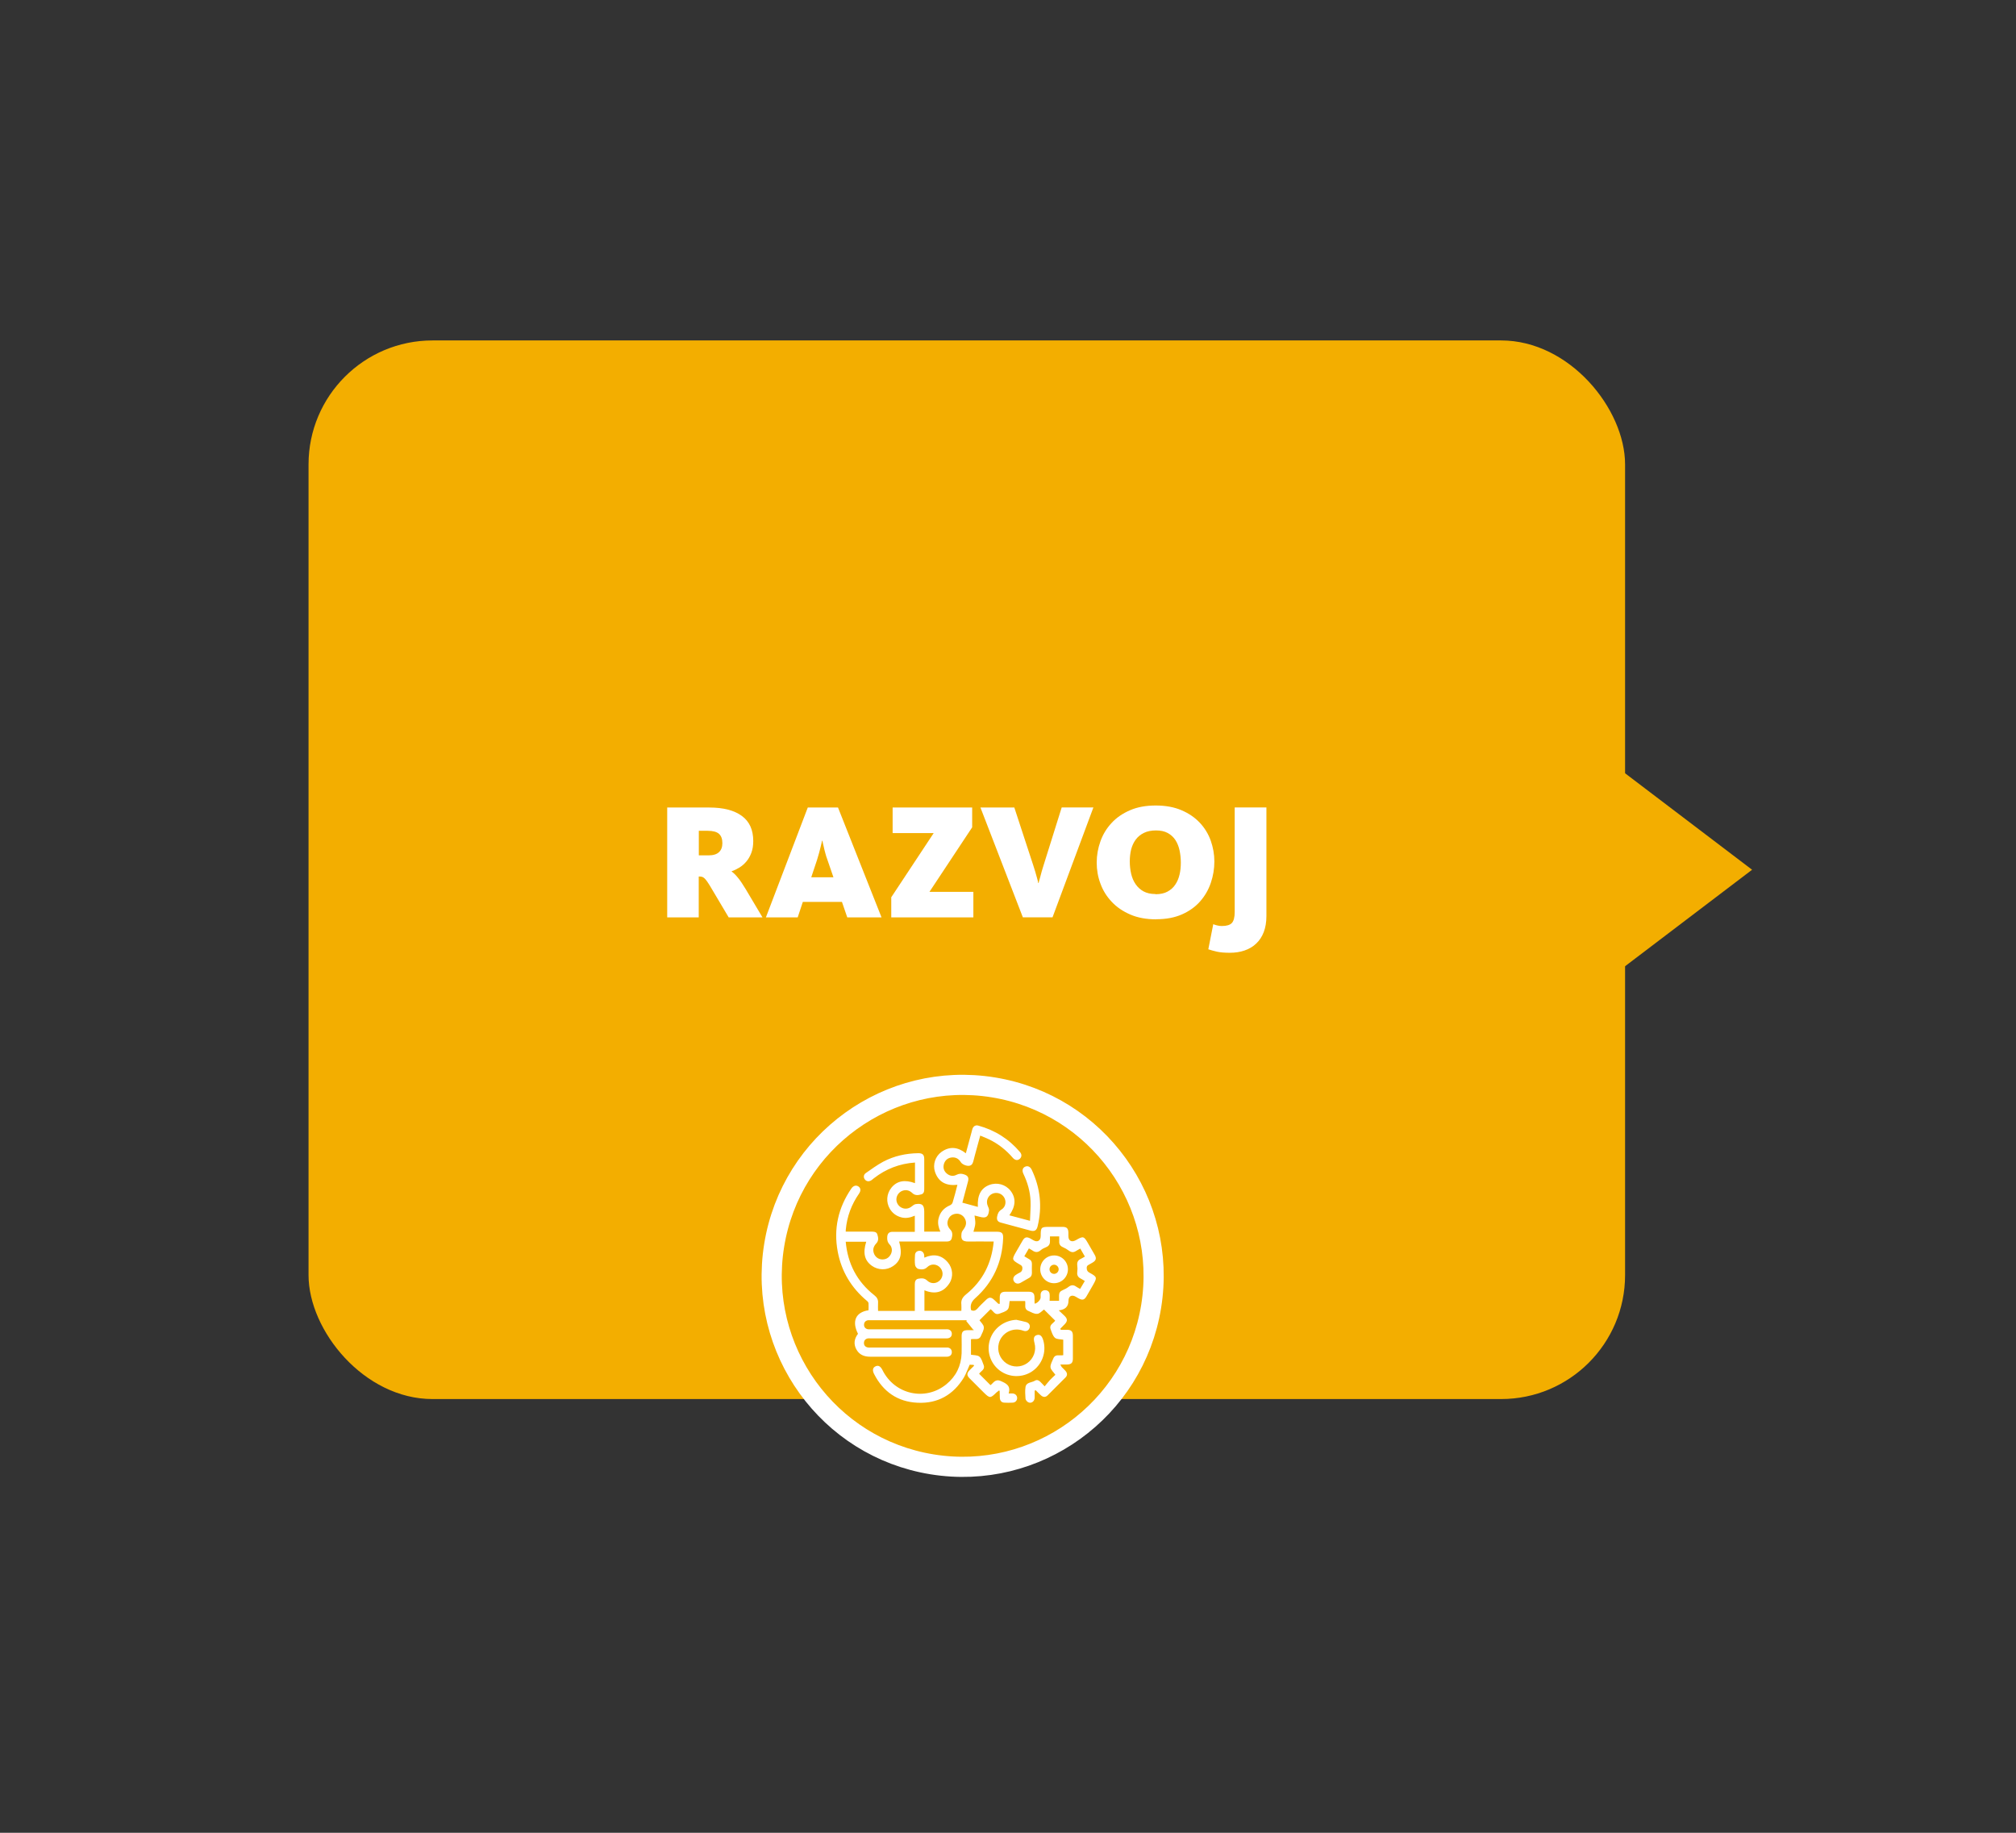 <svg viewBox="0 0 220 200" xmlns="http://www.w3.org/2000/svg"><rect x="0" y="0" width="220" height="200" fill="#333333" stroke="none"/><rect fill="#f3ae00" height="115.52" rx="13.53" width="143.67" x="33.67" y="37.15"/><path d="m191.2 94.91-15.18-11.53v23.06z" fill="#f3ae00"/><g fill="#fff"><path d="m72.82 88.12h4.59c1.54 0 2.72.31 3.55.92s1.24 1.52 1.24 2.74c0 .49-.07.92-.21 1.29s-.32.68-.54.94-.47.48-.76.66c-.28.17-.56.31-.84.4v.04c.2.14.43.36.67.66.25.29.52.71.84 1.23l1.85 3.11h-3.69l-2.03-3.42c-.14-.23-.26-.41-.36-.55s-.19-.24-.27-.31-.16-.12-.23-.14-.16-.04-.25-.04h-.13v4.46h-3.44v-11.99zm4.52 5.22c.5 0 .88-.12 1.12-.35.25-.23.37-.56.37-.98 0-.46-.12-.79-.37-1.02-.25-.22-.66-.33-1.23-.33h-.97v2.68z"/><path d="m88.16 88.12h3.29l4.75 11.99h-3.74l-.58-1.69h-4.27l-.56 1.69h-3.47l4.57-11.99zm2.79 7.61-.65-1.89c-.1-.26-.18-.52-.24-.76-.07-.24-.12-.46-.16-.65s-.08-.35-.11-.47-.04-.19-.04-.22h-.04s-.02.1-.05.22l-.11.47c-.05.19-.11.41-.17.66-.07.25-.14.5-.22.75l-.63 1.89h2.43z"/><path d="m97.25 97.93 4.64-7.02h-4.48v-2.79h8.68v2.16l-4.66 7.04h4.79v2.79h-8.96v-2.18z"/><path d="m106.98 88.12h3.71l2.07 6.32c.07.23.14.45.21.67s.12.42.17.6.09.33.12.45.04.19.04.2h.04s.02-.08.05-.21c.04-.13.08-.28.13-.46s.1-.38.16-.6.13-.44.2-.66l1.98-6.32h3.46l-4.46 11.99h-3.24l-4.63-11.99z"/><path d="m126.17 100.32c-1.07 0-2.01-.17-2.82-.52s-1.49-.81-2.03-1.39c-.55-.58-.96-1.24-1.23-1.98-.28-.74-.41-1.51-.41-2.3s.14-1.58.41-2.33.67-1.41 1.21-1.99c.53-.58 1.2-1.04 2.01-1.39.8-.35 1.74-.52 2.81-.52s2 .17 2.8.51 1.46.79 2 1.36c.53.56.93 1.21 1.2 1.95.26.74.4 1.5.4 2.29s-.13 1.58-.39 2.34-.65 1.43-1.17 2.02-1.18 1.06-1.97 1.41-1.72.53-2.79.53zm-.07-2.74c.52 0 .95-.09 1.3-.28s.64-.44.85-.76c.22-.32.37-.68.47-1.1.1-.41.14-.85.14-1.32s-.05-.91-.14-1.33-.24-.79-.45-1.12c-.21-.32-.49-.58-.84-.77s-.77-.28-1.28-.28-.96.09-1.32.27c-.37.18-.66.42-.89.73s-.39.66-.5 1.07c-.1.41-.15.85-.15 1.31s.05.92.15 1.35.26.81.49 1.14.51.59.86.78.78.29 1.29.29z"/><path d="m134.2 103.97c-.58 0-1.04-.04-1.4-.12s-.67-.17-.94-.26l.54-2.74c.08.04.22.08.4.13s.36.07.53.07c.53 0 .89-.11 1.1-.33.2-.22.31-.62.31-1.2v-11.41h3.46v11.86c0 .66-.1 1.24-.29 1.74s-.47.92-.82 1.25c-.35.34-.78.59-1.27.76s-1.03.25-1.62.25z"/></g><circle cx="105.08" cy="139.25" fill="#f3ae00" r="20.84" stroke="#fff" stroke-miterlimit="10" stroke-width="2.2" transform="matrix(.16 -.987 .987 .16 -49.2 220.66)"/><path d="m106.22 145.12c-.26-.32-.52-.65-.78-.97l.07-.08h-.31c-3.4 0-6.8 0-10.2 0-.09 0-.19 0-.28 0-.27.05-.43.22-.43.5 0 .26.16.43.41.48.1.02.21.01.31.01h8.12c.11 0 .21-.01.31 0 .27.05.43.23.43.5 0 .26-.16.43-.42.48-.1.02-.21.01-.31.01-2.71 0-5.41 0-8.12 0-.11 0-.21-.01-.31 0-.27.05-.43.23-.43.51 0 .26.16.43.42.48.1.02.21.01.31.01h8.12c.11 0 .21-.01.31 0 .27.05.43.23.43.51 0 .26-.16.43-.42.48-.09.02-.19.01-.28.01-2.74 0-5.47 0-8.21 0-.67 0-1.2-.22-1.52-.82-.31-.59-.21-1.16.19-1.68-.69-1.37-.26-2.36 1.15-2.57 0-.25.02-.5 0-.75 0-.1-.09-.21-.17-.27-1.69-1.41-2.78-3.2-3.19-5.37-.47-2.5.05-4.8 1.49-6.9.22-.32.53-.39.78-.21s.27.46.05.78c-.82 1.18-1.31 2.49-1.44 3.92 0 .06 0 .12-.01.22h1.65 1.14c.27 0 .57 0 .66.3.11.33.17.69-.11.98-.28.3-.41.63-.28 1.04.12.4.47.69.87.71.43.03.76-.15.97-.52.21-.36.18-.81-.11-1.11-.23-.24-.28-.5-.26-.8.02-.39.19-.58.59-.58h1.2 1.22v-1.76c-.48.21-.99.33-1.52.17-.52-.15-.92-.45-1.2-.91-.44-.74-.37-1.66.18-2.33.6-.73 1.45-.89 2.56-.48v-2.25c-1.7.12-3.18.7-4.49 1.72-.08.06-.16.14-.25.2-.25.18-.53.16-.71-.05-.19-.22-.18-.54.08-.72.62-.43 1.23-.88 1.9-1.24 1.19-.63 2.48-.91 3.83-.93.47 0 .65.17.65.64v3.16c0 .28.01.59-.31.69-.33.1-.69.15-.98-.13-.27-.26-.58-.38-.95-.3-.42.09-.73.44-.79.85-.06.4.15.81.51 1.01.37.21.8.17 1.15-.11.13-.1.27-.22.42-.25.71-.12.95.09.95.81v2.19h1.76c-.2-.45-.31-.9-.21-1.38.16-.73.59-1.21 1.27-1.5.12-.05.25-.19.28-.31.19-.62.35-1.25.52-1.92-1.19.13-2.06-.26-2.45-1.42-.26-.79.03-1.68.71-2.17.9-.64 1.79-.54 2.66.15.21-.8.42-1.56.63-2.33.03-.12.06-.25.1-.36.11-.28.34-.41.63-.33 1.82.5 3.34 1.46 4.56 2.9.21.25.18.54-.04.73-.23.2-.51.16-.75-.11-.73-.85-1.59-1.53-2.6-2.02-.3-.15-.61-.26-.96-.41-.15.55-.29 1.06-.43 1.58-.1.38-.21.75-.3 1.13-.07.27-.14.52-.45.58-.29.06-.79-.14-.94-.39-.24-.39-.58-.57-1.03-.51-.41.06-.69.31-.81.7-.12.41-.01.78.31 1.05s.7.33 1.06.14c.28-.14.53-.15.82-.05.41.13.55.34.44.76-.2.76-.41 1.52-.62 2.33.57.15 1.13.3 1.69.46-.07-1.28.35-2.06 1.27-2.4.83-.31 1.76-.05 2.3.64.61.79.57 1.68-.13 2.68.73.19 1.43.38 2.25.6.02-.76.09-1.46.06-2.16-.04-1.04-.33-2.03-.78-2.97-.17-.36-.09-.66.2-.78.28-.12.55 0 .71.34.94 1.98 1.16 4.04.64 6.18-.11.44-.33.57-.77.46-1.09-.29-2.17-.58-3.26-.88-.34-.09-.46-.32-.38-.68.06-.31.17-.56.47-.74.46-.28.56-.88.28-1.34-.28-.45-.86-.6-1.33-.36-.47.25-.66.8-.45 1.3.07.16.16.34.14.5-.08.72-.33.88-1.03.69-.18-.05-.36-.09-.55-.14.03.31.1.61.08.9s-.13.57-.2.87h2.54c.56 0 .72.16.7.71-.1 2.6-1.09 4.8-3.03 6.53-.44.39-.59.77-.47 1.31.27.14.49.07.71-.18.27-.32.59-.6.89-.9.36-.36.59-.36.96 0 .13.13.27.26.41.39.02.02.06 0 .16.01 0-.24 0-.47 0-.71 0-.43.18-.61.62-.61h2.56c.43 0 .61.18.61.62 0 .21 0 .42.01.63 0 .02.02.03.03.05.27-.05.62-.41.63-.67 0-.12 0-.23 0-.35.03-.29.21-.44.48-.45.27 0 .47.14.5.42.03.24 0 .48 0 .74h1.03c0-.19 0-.39 0-.58 0-.29.12-.47.39-.58.22-.1.44-.2.63-.35.28-.22.54-.26.83-.05.13.09.27.16.45.26.17-.28.33-.56.51-.86-.15-.09-.28-.19-.43-.26-.32-.15-.44-.39-.39-.74.03-.23.03-.46 0-.69-.04-.34.05-.57.37-.72.15-.07.29-.16.46-.26-.17-.3-.33-.57-.5-.87-.18.1-.34.18-.48.27-.26.17-.5.15-.76-.04-.2-.15-.42-.28-.65-.38-.29-.12-.43-.32-.41-.63 0-.18 0-.35 0-.55h-1.01v.52c.01.32-.12.54-.43.66-.2.08-.41.18-.57.32-.31.27-.6.26-.91.04-.11-.08-.24-.14-.39-.23-.16.28-.33.56-.5.86.18.11.36.22.54.32.22.12.3.3.29.55-.01.31-.01.63 0 .94 0 .23-.07.41-.27.53-.32.18-.63.37-.96.55-.3.17-.59.09-.74-.17-.14-.25-.05-.52.23-.7.12-.08.25-.16.38-.22.22-.1.32-.23.32-.5s-.16-.33-.33-.43c-.82-.47-.83-.53-.37-1.33.24-.42.48-.84.73-1.26.22-.38.45-.43.84-.22.11.06.22.13.33.19.45.26.8.05.8-.48 0-.94.04-.98.97-.98h1.42c.45 0 .62.17.63.63v.38c0 .51.35.7.8.45.83-.48.89-.46 1.36.36.24.41.47.82.71 1.23.22.38.15.62-.22.84-.11.07-.22.12-.33.19-.16.09-.32.14-.32.4 0 .27.09.41.32.53.82.45.83.52.37 1.33-.23.4-.46.8-.69 1.2-.26.45-.47.5-.93.24-.09-.05-.18-.1-.27-.16-.44-.26-.79-.06-.79.45q0 .93-1.06 1.04c.24.23.45.43.66.63.3.31.3.55 0 .87-.16.17-.33.33-.49.5.02.04.03.08.05.12h.67c.47 0 .65.17.65.65v2.49c0 .47-.17.64-.65.65-.22 0-.43 0-.72 0 .07.13.1.2.14.26.14.15.29.28.42.43.22.25.23.5 0 .73-.64.65-1.29 1.3-1.94 1.94-.24.24-.5.22-.75-.01-.19-.17-.37-.36-.55-.54-.04.01-.08.03-.12.04v.79c-.02.42-.42.67-.75.45-.12-.08-.24-.24-.25-.37-.03-.42-.06-.85 0-1.26.09-.55.68-.47 1.04-.7.2-.13.41-.04.57.12.14.13.26.27.48.5.21-.25.39-.48.58-.69s.41-.39.59-.57c-.2-.3-.51-.55-.53-.82-.03-.31.18-.65.31-.97.21-.51.69-.27 1.08-.35v-1.69c-.31-.06-.71-.03-.91-.21-.24-.22-.35-.61-.47-.94-.18-.49.33-.65.5-.93-.41-.41-.82-.81-1.22-1.21-.21.14-.46.45-.74.47-.31.03-.65-.18-.97-.32-.51-.21-.27-.69-.35-1.08h-1.69c-.06.32-.03.71-.21.92-.2.24-.59.33-.91.46-.51.2-.67-.31-.96-.49-.41.41-.81.82-1.21 1.21.15.22.45.47.47.75.03.31-.18.65-.32.97-.21.5-.69.26-1.08.35v1.69c.32.06.71.03.92.21.24.2.33.59.46.91.2.51-.32.67-.49.96l1.24 1.24c.31-.21.5-.72 1.12-.45s1.12.52.86 1.36c.19 0 .33-.01.46 0 .28.03.47.24.47.5s-.19.48-.47.5c-.31.02-.63.02-.95 0-.29-.02-.46-.22-.47-.53 0-.24-.01-.48-.02-.72 0 0 0-.02-.05-.09-.11.08-.21.15-.3.23-.66.65-.73.65-1.39 0-.51-.51-1.03-1.03-1.54-1.54-.32-.32-.32-.56 0-.89.16-.17.32-.33.49-.49l-.05-.09c-.15 0-.3-.02-.43-.02-.22.48-.38.96-.63 1.39-1.15 1.9-2.86 2.87-5.07 2.76-2.16-.1-3.74-1.2-4.73-3.13-.21-.41-.15-.7.15-.84.3-.15.55-.02.76.4 1.33 2.68 4.68 3.43 6.98 1.55 1.06-.87 1.61-2.01 1.66-3.37.02-.61 0-1.22 0-1.83 0-.55.15-.7.72-.7h.59c.01-.03.02-.06.03-.09zm-6.39-2.07c0-.13 0-.23 0-.34 0-.86 0-1.73 0-2.59 0-.28.09-.53.38-.58.34-.06.67-.09.97.2.42.4 1.03.36 1.41-.05.36-.39.36-.98 0-1.37-.38-.41-.99-.45-1.41-.04-.3.29-.64.27-.97.19-.15-.04-.33-.26-.35-.42-.05-.36-.03-.74-.01-1.1.02-.28.2-.44.48-.46.26-.02.48.18.52.45.01.09.01.19.02.3.99-.44 1.86-.32 2.57.52.54.64.62 1.57.17 2.27-.67 1.04-1.62 1.23-2.73.77v2.24h4.03c0-.24.02-.46 0-.68-.06-.49.13-.8.52-1.12 1.82-1.47 2.79-3.4 3.01-5.76h-.33c-.79 0-1.58-.02-2.37 0-.87.03-.87-.37-.81-.91.02-.17.16-.33.26-.48.25-.35.31-.71.11-1.1-.19-.37-.58-.59-.99-.54-.42.05-.72.28-.86.69-.14.4-.02.74.26 1.04.28.29.23.65.14.98-.1.32-.4.32-.68.32-1.15 0-2.29 0-3.44 0h-1.61c.37 1.33.18 2.11-.66 2.68-.71.48-1.64.46-2.34-.05-.79-.58-.97-1.41-.59-2.61h-2.24c.22 2.4 1.23 4.35 3.11 5.83.31.24.45.49.42.88-.02.28 0 .56 0 .84h4.04z" fill="#fff"/><path d="m110.94 144.03c.35.08.7.14 1.04.24s.47.37.37.65-.37.41-.69.29c-1.14-.42-2.36.24-2.66 1.37-.22.84.11 1.7.82 2.19.69.47 1.6.46 2.28-.02.7-.49 1.02-1.37.79-2.2-.14-.53-.06-.78.29-.87.33-.08.54.11.68.62.35 1.27-.14 2.61-1.23 3.35-1.07.72-2.51.68-3.54-.1-1.04-.79-1.46-2.15-1.05-3.39.41-1.25 1.58-2.09 2.91-2.14z" fill="#fff"/><path d="m113.52 138.5c.01-.85.69-1.51 1.54-1.5.83.01 1.49.7 1.48 1.53-.01.84-.7 1.51-1.54 1.5-.82-.01-1.49-.7-1.48-1.53zm2.01.01c0-.27-.23-.5-.5-.5-.28 0-.5.23-.5.5 0 .28.22.5.5.5.27 0 .5-.23.5-.5z" fill="#fff"/></svg>